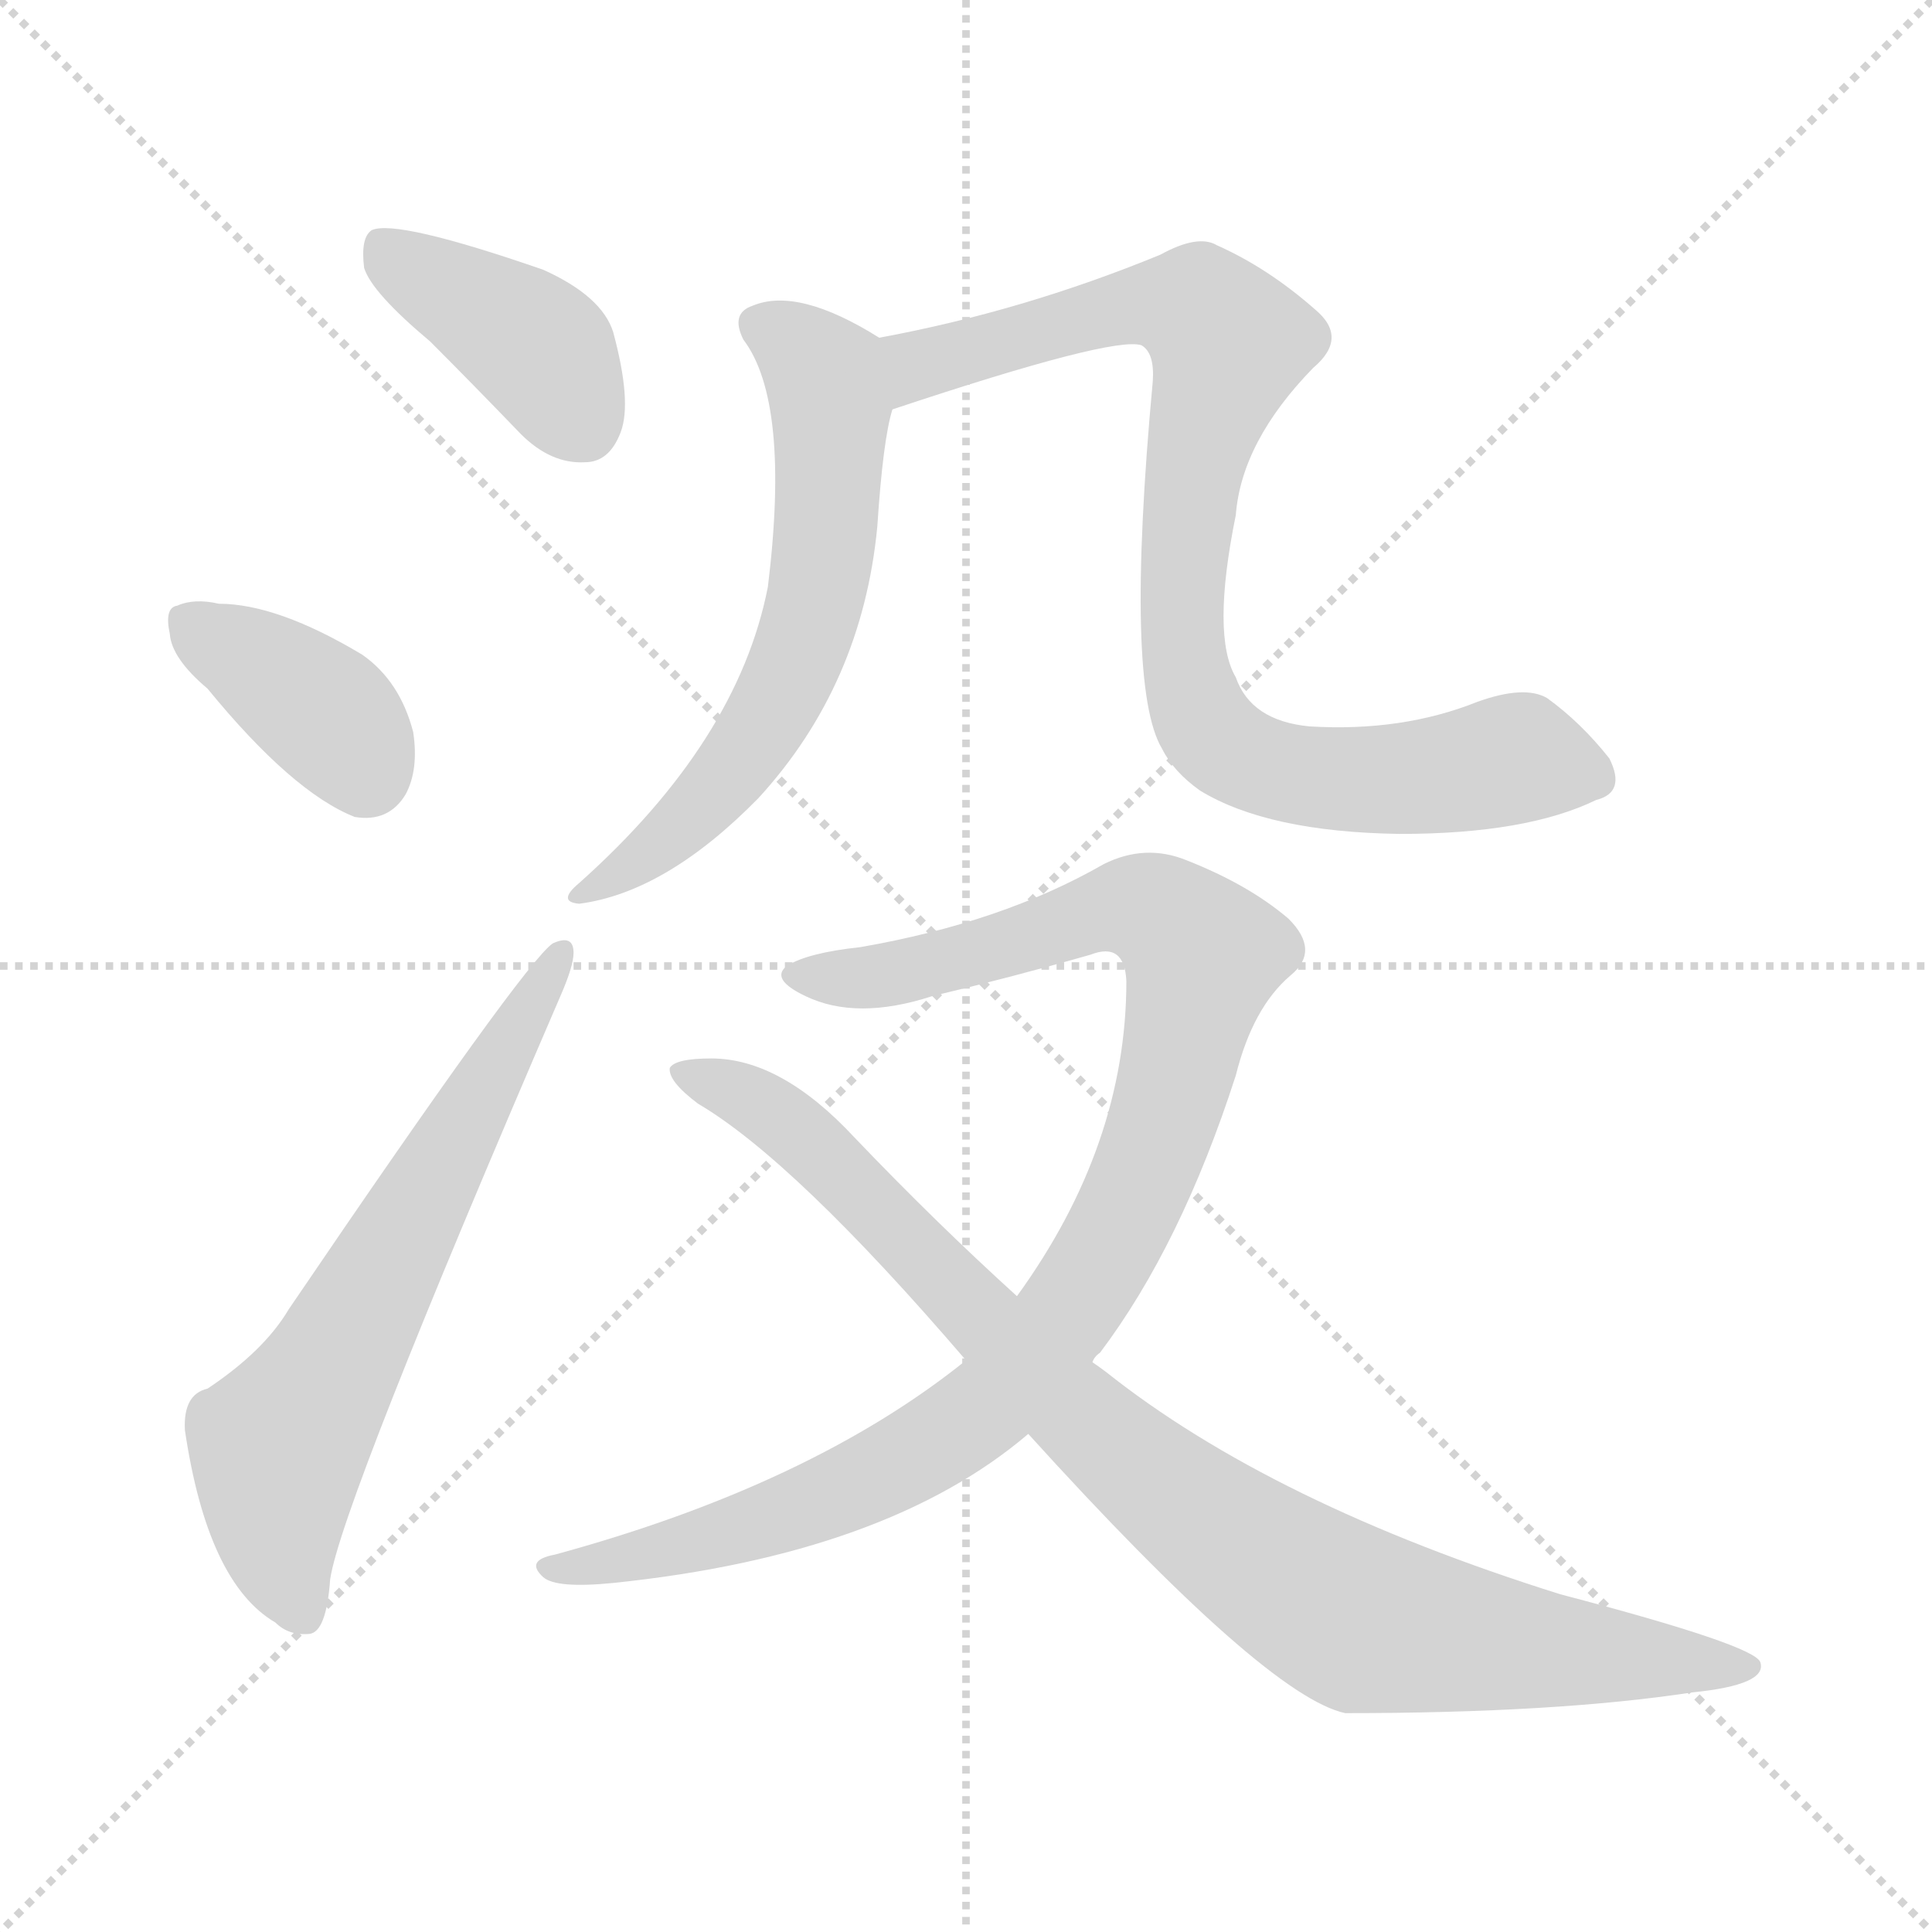 <svg version="1.1" viewBox="0 0 1024 1024" xmlns="http://www.w3.org/2000/svg">
  <g stroke="lightgray" stroke-dasharray="1,1" stroke-width="1" transform="scale(4, 4)">
    <line x1="0" y1="0" x2="256" y2="256"></line>
    <line x1="256" y1="0" x2="0" y2="256"></line>
    <line x1="128" y1="0" x2="128" y2="256"></line>
    <line x1="0" y1="128" x2="256" y2="128"></line>
  </g>
<g transform="scale(1, -1) translate(0, -900)">
   <style type="text/css">
    @keyframes keyframes0 {
      from {
       stroke: blue;
       stroke-dashoffset: 404;
       stroke-width: 128;
       }
       57% {
       animation-timing-function: step-end;
       stroke: blue;
       stroke-dashoffset: 0;
       stroke-width: 128;
       }
       to {
       stroke: black;
       stroke-width: 1024;
       }
       }
       #make-me-a-hanzi-animation-0 {
         animation: keyframes0 0.579s both;
         animation-delay: 0s;
         animation-timing-function: linear;
       }
    @keyframes keyframes1 {
      from {
       stroke: blue;
       stroke-dashoffset: 378;
       stroke-width: 128;
       }
       55% {
       animation-timing-function: step-end;
       stroke: blue;
       stroke-dashoffset: 0;
       stroke-width: 128;
       }
       to {
       stroke: black;
       stroke-width: 1024;
       }
       }
       #make-me-a-hanzi-animation-1 {
         animation: keyframes1 0.558s both;
         animation-delay: 0.579s;
         animation-timing-function: linear;
       }
    @keyframes keyframes2 {
      from {
       stroke: blue;
       stroke-dashoffset: 646;
       stroke-width: 128;
       }
       68% {
       animation-timing-function: step-end;
       stroke: blue;
       stroke-dashoffset: 0;
       stroke-width: 128;
       }
       to {
       stroke: black;
       stroke-width: 1024;
       }
       }
       #make-me-a-hanzi-animation-2 {
         animation: keyframes2 0.776s both;
         animation-delay: 1.136s;
         animation-timing-function: linear;
       }
    @keyframes keyframes3 {
      from {
       stroke: blue;
       stroke-dashoffset: 620;
       stroke-width: 128;
       }
       67% {
       animation-timing-function: step-end;
       stroke: blue;
       stroke-dashoffset: 0;
       stroke-width: 128;
       }
       to {
       stroke: black;
       stroke-width: 1024;
       }
       }
       #make-me-a-hanzi-animation-3 {
         animation: keyframes3 0.755s both;
         animation-delay: 1.912s;
         animation-timing-function: linear;
       }
    @keyframes keyframes4 {
      from {
       stroke: blue;
       stroke-dashoffset: 870;
       stroke-width: 128;
       }
       74% {
       animation-timing-function: step-end;
       stroke: blue;
       stroke-dashoffset: 0;
       stroke-width: 128;
       }
       to {
       stroke: black;
       stroke-width: 1024;
       }
       }
       #make-me-a-hanzi-animation-4 {
         animation: keyframes4 0.958s both;
         animation-delay: 2.667s;
         animation-timing-function: linear;
       }
    @keyframes keyframes5 {
      from {
       stroke: blue;
       stroke-dashoffset: 999;
       stroke-width: 128;
       }
       76% {
       animation-timing-function: step-end;
       stroke: blue;
       stroke-dashoffset: 0;
       stroke-width: 128;
       }
       to {
       stroke: black;
       stroke-width: 1024;
       }
       }
       #make-me-a-hanzi-animation-5 {
         animation: keyframes5 1.063s both;
         animation-delay: 3.625s;
         animation-timing-function: linear;
       }
    @keyframes keyframes6 {
      from {
       stroke: blue;
       stroke-dashoffset: 931;
       stroke-width: 128;
       }
       75% {
       animation-timing-function: step-end;
       stroke: blue;
       stroke-dashoffset: 0;
       stroke-width: 128;
       }
       to {
       stroke: black;
       stroke-width: 1024;
       }
       }
       #make-me-a-hanzi-animation-6 {
         animation: keyframes6 1.008s both;
         animation-delay: 4.688s;
         animation-timing-function: linear;
       }
</style>
<path d="M 228.0 719.0 Q 250.0 697.0 276.0 670.0 Q 292.0 654.0 310.0 655.0 Q 323.0 655.0 329.0 671.0 Q 335.0 687.0 325.0 724.0 Q 319.0 743.0 288.0 757.0 Q 210.0 784.0 197.0 778.0 Q 191.0 774.0 193.0 758.0 Q 197.0 745.0 228.0 719.0 Z" fill="lightgray"></path> 
<path d="M 110.0 535.0 Q 155.0 480.0 188.0 467.0 Q 206.0 464.0 215.0 479.0 Q 222.0 492.0 219.0 512.0 Q 212.0 539.0 192.0 553.0 Q 147.0 580.0 116.0 580.0 Q 103.0 583.0 94.0 579.0 Q 87.0 578.0 90.0 564.0 Q 91.0 551.0 110.0 535.0 Z" fill="lightgray"></path> 
<path d="M 110.0 164.0 Q 97.0 161.0 98.0 142.0 Q 110.0 61.0 146.0 40.0 Q 153.0 33.0 164.0 34.0 Q 173.0 35.0 175.0 63.0 Q 181.0 103.0 297.0 372.0 Q 304.0 388.0 304.0 395.0 Q 304.0 405.0 293.0 400.0 Q 278.0 390.0 153.0 206.0 Q 140.0 184.0 110.0 164.0 Z" fill="lightgray"></path> 
<path d="M 466.0 721.0 Q 423.0 748.0 399.0 738.0 Q 387.0 734.0 394.0 720.0 Q 419.0 687.0 407.0 589.0 Q 391.0 507.0 307.0 432.0 Q 295.0 422.0 307.0 421.0 Q 353.0 427.0 402.0 477.0 Q 457.0 537.0 465.0 621.0 Q 468.0 667.0 473.0 683.0 C 480.0 712.0 480.0 713.0 466.0 721.0 Z" fill="lightgray"></path> 
<path d="M 846.0 476.0 Q 862.0 480.0 853.0 498.0 Q 838.0 517.0 820.0 530.0 Q 808.0 537.0 783.0 528.0 Q 743.0 512.0 694.0 515.0 Q 663.0 518.0 655.0 541.0 Q 642.0 563.0 655.0 627.0 Q 658.0 666.0 696.0 705.0 Q 715.0 721.0 697.0 736.0 Q 672.0 758.0 645.0 770.0 Q 635.0 776.0 615.0 765.0 Q 542.0 735.0 466.0 721.0 C 437.0 715.0 445.0 674.0 473.0 683.0 Q 590.0 722.0 605.0 717.0 Q 612.0 713.0 611.0 698.0 Q 596.0 536.0 616.0 503.0 Q 622.0 491.0 636.0 481.0 Q 672.0 459.0 742.0 458.0 Q 809.0 458.0 846.0 476.0 Z" fill="lightgray"></path> 
<path d="M 579.0 178.0 Q 580.0 181.0 583.0 183.0 Q 626.0 240.0 655.0 330.0 Q 664.0 366.0 684.0 383.0 Q 700.0 396.0 683.0 413.0 Q 662.0 431.0 629.0 444.0 Q 607.0 453.0 585.0 442.0 Q 531.0 411.0 456.0 398.0 Q 428.0 395.0 417.0 388.0 Q 408.0 381.0 427.0 372.0 Q 454.0 359.0 494.0 372.0 Q 536.0 382.0 578.0 394.0 Q 596.0 401.0 597.0 380.0 Q 597.0 293.0 539.0 213.0 L 512.0 179.0 Q 430.0 113.0 294.0 76.0 Q 278.0 73.0 288.0 64.0 Q 295.0 58.0 325.0 61.0 Q 470.0 76.0 545.0 140.0 L 579.0 178.0 Z" fill="lightgray"></path> 
<path d="M 545.0 140.0 Q 671.0 1.0 713.0 -8.0 Q 825.0 -8.0 897.0 3.0 Q 937.0 7.0 933.0 19.0 Q 930.0 28.0 827.0 55.0 Q 674.0 103.0 586.0 173.0 Q 582.0 176.0 579.0 178.0 L 539.0 213.0 Q 496.0 252.0 453.0 297.0 Q 414.0 339.0 377.0 339.0 Q 358.0 339.0 355.0 334.0 Q 354.0 327.0 370.0 315.0 Q 421.0 285.0 512.0 179.0 L 545.0 140.0 Z" fill="lightgray"></path> 
      <clipPath id="make-me-a-hanzi-clip-0">
      <path d="M 228.0 719.0 Q 250.0 697.0 276.0 670.0 Q 292.0 654.0 310.0 655.0 Q 323.0 655.0 329.0 671.0 Q 335.0 687.0 325.0 724.0 Q 319.0 743.0 288.0 757.0 Q 210.0 784.0 197.0 778.0 Q 191.0 774.0 193.0 758.0 Q 197.0 745.0 228.0 719.0 Z" fill="lightgray"></path>
      </clipPath>
      <path clip-path="url(#make-me-a-hanzi-clip-0)" d="M 201.0 771.0 L 289.0 712.0 L 309.0 675.0 " fill="none" id="make-me-a-hanzi-animation-0" stroke-dasharray="276 552" stroke-linecap="round"></path>

      <clipPath id="make-me-a-hanzi-clip-1">
      <path d="M 110.0 535.0 Q 155.0 480.0 188.0 467.0 Q 206.0 464.0 215.0 479.0 Q 222.0 492.0 219.0 512.0 Q 212.0 539.0 192.0 553.0 Q 147.0 580.0 116.0 580.0 Q 103.0 583.0 94.0 579.0 Q 87.0 578.0 90.0 564.0 Q 91.0 551.0 110.0 535.0 Z" fill="lightgray"></path>
      </clipPath>
      <path clip-path="url(#make-me-a-hanzi-clip-1)" d="M 102.0 569.0 L 173.0 521.0 L 194.0 491.0 " fill="none" id="make-me-a-hanzi-animation-1" stroke-dasharray="250 500" stroke-linecap="round"></path>

      <clipPath id="make-me-a-hanzi-clip-2">
      <path d="M 110.0 164.0 Q 97.0 161.0 98.0 142.0 Q 110.0 61.0 146.0 40.0 Q 153.0 33.0 164.0 34.0 Q 173.0 35.0 175.0 63.0 Q 181.0 103.0 297.0 372.0 Q 304.0 388.0 304.0 395.0 Q 304.0 405.0 293.0 400.0 Q 278.0 390.0 153.0 206.0 Q 140.0 184.0 110.0 164.0 Z" fill="lightgray"></path>
      </clipPath>
      <path clip-path="url(#make-me-a-hanzi-clip-2)" d="M 160.0 45.0 L 147.0 85.0 L 147.0 133.0 L 297.0 393.0 " fill="none" id="make-me-a-hanzi-animation-2" stroke-dasharray="518 1036" stroke-linecap="round"></path>

      <clipPath id="make-me-a-hanzi-clip-3">
      <path d="M 466.0 721.0 Q 423.0 748.0 399.0 738.0 Q 387.0 734.0 394.0 720.0 Q 419.0 687.0 407.0 589.0 Q 391.0 507.0 307.0 432.0 Q 295.0 422.0 307.0 421.0 Q 353.0 427.0 402.0 477.0 Q 457.0 537.0 465.0 621.0 Q 468.0 667.0 473.0 683.0 C 480.0 712.0 480.0 713.0 466.0 721.0 Z" fill="lightgray"></path>
      </clipPath>
      <path clip-path="url(#make-me-a-hanzi-clip-3)" d="M 402.0 728.0 L 423.0 716.0 L 438.0 696.0 L 439.0 634.0 L 430.0 573.0 L 392.0 496.0 L 359.0 459.0 L 313.0 427.0 " fill="none" id="make-me-a-hanzi-animation-3" stroke-dasharray="492 984" stroke-linecap="round"></path>

      <clipPath id="make-me-a-hanzi-clip-4">
      <path d="M 846.0 476.0 Q 862.0 480.0 853.0 498.0 Q 838.0 517.0 820.0 530.0 Q 808.0 537.0 783.0 528.0 Q 743.0 512.0 694.0 515.0 Q 663.0 518.0 655.0 541.0 Q 642.0 563.0 655.0 627.0 Q 658.0 666.0 696.0 705.0 Q 715.0 721.0 697.0 736.0 Q 672.0 758.0 645.0 770.0 Q 635.0 776.0 615.0 765.0 Q 542.0 735.0 466.0 721.0 C 437.0 715.0 445.0 674.0 473.0 683.0 Q 590.0 722.0 605.0 717.0 Q 612.0 713.0 611.0 698.0 Q 596.0 536.0 616.0 503.0 Q 622.0 491.0 636.0 481.0 Q 672.0 459.0 742.0 458.0 Q 809.0 458.0 846.0 476.0 Z" fill="lightgray"></path>
      </clipPath>
      <path clip-path="url(#make-me-a-hanzi-clip-4)" d="M 475.0 716.0 L 487.0 706.0 L 600.0 738.0 L 636.0 735.0 L 651.0 718.0 L 634.0 661.0 L 627.0 582.0 L 631.0 534.0 L 641.0 512.0 L 663.0 496.0 L 686.0 489.0 L 736.0 487.0 L 808.0 497.0 L 844.0 489.0 " fill="none" id="make-me-a-hanzi-animation-4" stroke-dasharray="742 1484" stroke-linecap="round"></path>

      <clipPath id="make-me-a-hanzi-clip-5">
      <path d="M 579.0 178.0 Q 580.0 181.0 583.0 183.0 Q 626.0 240.0 655.0 330.0 Q 664.0 366.0 684.0 383.0 Q 700.0 396.0 683.0 413.0 Q 662.0 431.0 629.0 444.0 Q 607.0 453.0 585.0 442.0 Q 531.0 411.0 456.0 398.0 Q 428.0 395.0 417.0 388.0 Q 408.0 381.0 427.0 372.0 Q 454.0 359.0 494.0 372.0 Q 536.0 382.0 578.0 394.0 Q 596.0 401.0 597.0 380.0 Q 597.0 293.0 539.0 213.0 L 512.0 179.0 Q 430.0 113.0 294.0 76.0 Q 278.0 73.0 288.0 64.0 Q 295.0 58.0 325.0 61.0 Q 470.0 76.0 545.0 140.0 L 579.0 178.0 Z" fill="lightgray"></path>
      </clipPath>
      <path clip-path="url(#make-me-a-hanzi-clip-5)" d="M 425.0 382.0 L 469.0 383.0 L 601.0 420.0 L 623.0 409.0 L 637.0 390.0 L 620.0 316.0 L 598.0 260.0 L 572.0 214.0 L 531.0 161.0 L 494.0 134.0 L 431.0 103.0 L 351.0 77.0 L 294.0 68.0 " fill="none" id="make-me-a-hanzi-animation-5" stroke-dasharray="871 1742" stroke-linecap="round"></path>

      <clipPath id="make-me-a-hanzi-clip-6">
      <path d="M 545.0 140.0 Q 671.0 1.0 713.0 -8.0 Q 825.0 -8.0 897.0 3.0 Q 937.0 7.0 933.0 19.0 Q 930.0 28.0 827.0 55.0 Q 674.0 103.0 586.0 173.0 Q 582.0 176.0 579.0 178.0 L 539.0 213.0 Q 496.0 252.0 453.0 297.0 Q 414.0 339.0 377.0 339.0 Q 358.0 339.0 355.0 334.0 Q 354.0 327.0 370.0 315.0 Q 421.0 285.0 512.0 179.0 L 545.0 140.0 Z" fill="lightgray"></path>
      </clipPath>
      <path clip-path="url(#make-me-a-hanzi-clip-6)" d="M 361.0 332.0 L 402.0 315.0 L 423.0 299.0 L 591.0 131.0 L 705.0 49.0 L 723.0 40.0 L 790.0 29.0 L 928.0 17.0 " fill="none" id="make-me-a-hanzi-animation-6" stroke-dasharray="803 1606" stroke-linecap="round"></path>

</g>
</svg>
